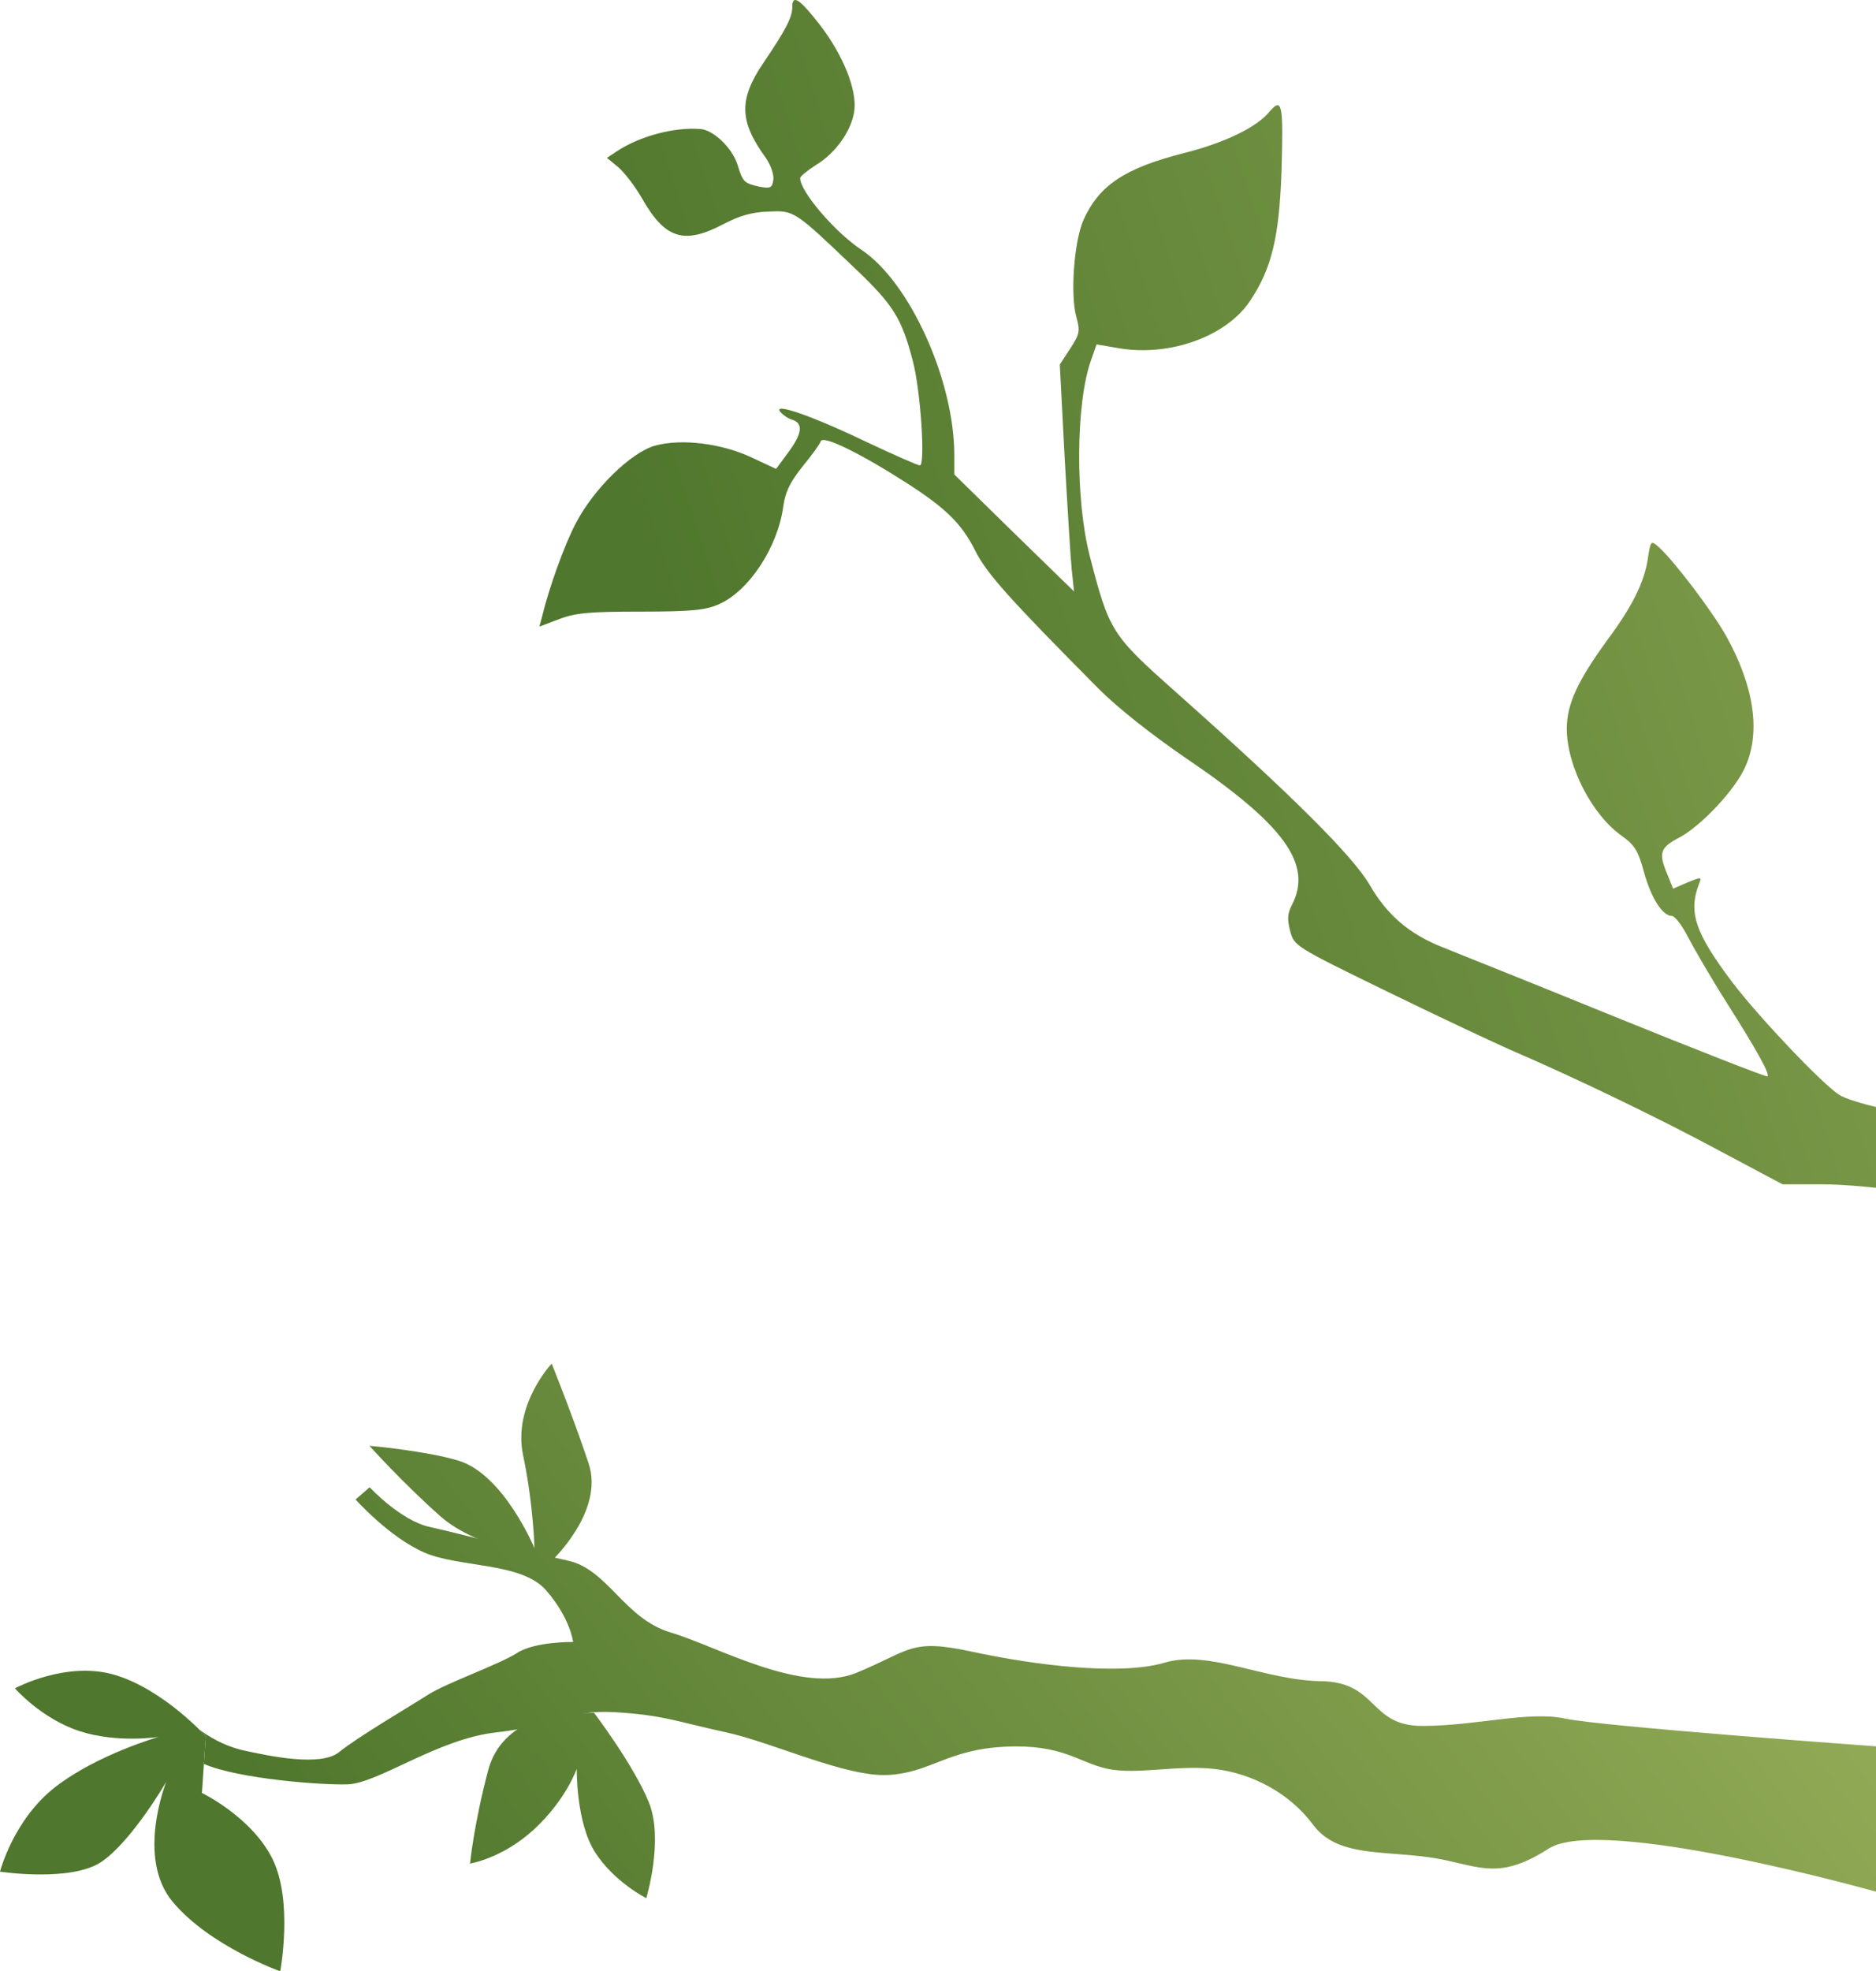 <svg width="633" height="665" viewBox="0 0 633 665" fill="none" xmlns="http://www.w3.org/2000/svg">
<g clip-path="url(#clip0_91_15)">
<path fill-rule="evenodd" clip-rule="evenodd" d="M633.129 638.185C633.129 638.185 540.449 612.064 522.481 623.653C504.512 635.243 498.186 628.721 481.909 626.498C465.633 624.274 451.022 626.276 443.03 615.528C435.038 604.781 422.288 598.162 409.706 596.736C397.124 595.309 383.48 598.809 373.627 596.682C363.774 594.556 358.679 588.3 339.142 589.24C319.605 590.179 314.05 598.003 299.705 598.773C285.36 599.544 260.826 587.804 244.815 584.349C228.804 580.893 224.144 578.598 207.602 577.606C191.059 576.613 187.267 582.24 167.464 584.411C147.661 586.581 127.663 601.6 117.279 601.936C108.587 602.218 80.541 600.129 68.797 595.05L69.433 585.699L67.147 583.383C67.147 583.383 73.739 588.672 82.36 590.533C90.981 592.394 108.224 596.115 114.479 591.02C120.734 585.926 138.438 575.568 144.427 571.705C150.417 567.842 168.554 561.445 174.544 557.581C180.533 553.718 193.381 553.913 193.381 553.913C193.381 553.913 192.512 545.992 184.255 536.476C175.997 526.96 154.962 528.865 143.178 523.744C131.394 518.622 119.973 505.846 119.973 505.846L124.731 501.717C124.731 501.717 135.186 512.996 145.039 515.123C154.891 517.249 178.026 523.531 191.573 526.455C205.121 529.379 210.552 546.019 226.297 550.706C242.042 555.393 270.705 571.891 289.108 564.262C307.511 556.634 307.077 552.673 328.014 557.192C348.951 561.711 377.809 565.361 392.951 560.895C408.094 556.43 426.47 566.841 445.741 567.133C465.012 567.426 461.823 582.205 479.862 582.231C497.902 582.258 515.773 577.092 528.089 579.75C540.405 582.408 633.129 589.125 633.129 589.125L633.129 638.185Z" fill="url(#paint0_linear_91_15)"/>
<path fill-rule="evenodd" clip-rule="evenodd" d="M185.901 526.789C185.901 526.789 204.051 509.932 198.62 493.678C193.189 477.424 186.147 460 186.147 460C186.147 460 172.956 473.98 176.502 490.911C180.029 507.752 180.333 522.252 180.333 522.252C180.333 522.252 169.954 497.252 154.533 492.685C143.395 489.385 124.651 487.726 124.651 487.726C124.651 487.726 136.084 500.461 148.688 511.583C161.292 522.705 186.047 525.91 185.901 526.789Z" fill="url(#paint1_linear_91_15)"/>
<path fill-rule="evenodd" clip-rule="evenodd" d="M190.488 577.961C190.488 577.961 169.544 579.001 164.724 597.167C159.903 615.332 158.595 628.661 158.595 628.661C158.595 628.661 169.725 626.895 180.41 616.928C191.095 606.961 194.602 596.706 194.602 596.706C194.602 596.706 194.322 614.721 200.774 624.823C207.226 634.924 218.068 640.336 218.068 640.336C218.068 640.336 224.059 620.559 218.924 607.966C213.788 595.374 200.447 577.807 200.447 577.807L190.488 577.961Z" fill="url(#paint2_linear_91_15)"/>
<path fill-rule="evenodd" clip-rule="evenodd" d="M69.433 585.699C69.433 585.699 55.245 569.977 38.832 565.048C22.419 560.119 5.031 569.55 5.031 569.55C5.031 569.55 13.954 579.773 26.769 583.961C39.584 588.148 53.497 585.942 53.497 585.942C53.497 585.942 32.867 591.837 18.69 602.813C4.512 613.789 6.10352e-05 631.391 6.10352e-05 631.391C6.10352e-05 631.391 23.964 635.009 34.218 628.078C44.473 621.146 56.119 601.044 56.119 601.044C56.119 601.044 45.753 626.706 58.335 641.655C70.916 656.605 94.555 665.009 94.555 665.009C94.555 665.009 98.976 641.432 91.984 627.193C84.992 612.955 68.132 604.845 68.132 604.845L68.797 595.05L69.433 585.699Z" fill="url(#paint3_linear_91_15)"/>
<path d="M832.8 502.854C826 492.454 824.267 490.854 793.6 469.787C736 430.054 713.2 417.52 682.667 408.987C667.467 404.72 629.467 399.387 614.667 399.52H601.467L580.667 388.454C560.933 377.787 531.733 363.654 510 354.32C504.533 351.92 485.733 343.12 468.266 334.587C436.8 319.254 436.666 319.12 435.333 314.054C434.266 310.054 434.4 308.187 436 305.12C442.933 291.52 433.333 278.187 400 255.654C388.533 247.787 377.2 238.854 370.666 232.32C340.4 201.787 332.8 193.387 328.933 185.52C324.4 176.587 319.066 171.387 306 162.987C290.4 152.987 277.733 146.72 276.933 148.854C276.666 149.787 273.866 153.654 270.666 157.52C266.533 162.72 264.933 166.054 264.266 170.987C262.4 184.587 252.8 199.254 242.666 203.787C238.266 205.787 233.733 206.32 216.4 206.32C199.066 206.32 194.266 206.72 188.666 208.854L182 211.387L182.933 207.92C185.2 198.454 190.533 183.52 194.4 176.32C200.4 164.854 212.933 152.587 221.066 150.32C230 147.92 243.333 149.52 253.6 154.32L261.866 158.187L266 152.587C270.666 146.32 271.066 142.854 267.466 141.654C266 141.254 264.266 140.054 263.333 138.987C260.533 135.654 273.466 140.054 291.866 148.854C301.2 153.254 309.6 156.987 310.4 156.987C312.266 156.987 310.666 131.787 308 121.787C304.266 107.387 301.466 102.854 288.4 90.454C268.005 70.986 267.999 70.986 259.377 71.379L259.2 71.387C253.733 71.52 249.333 72.854 244 75.654C230.8 82.587 224.4 80.587 216.666 66.987C214.4 62.987 210.8 58.32 208.666 56.454L204.8 53.254L208 51.12C215.866 45.92 227.333 42.854 236.266 43.52C240.666 43.787 246.933 49.787 248.8 55.387C250.666 61.52 251.066 61.787 256.266 62.987C260 63.654 260.533 63.387 260.933 60.72C261.2 58.987 260.133 55.787 258.4 53.254C249.466 40.987 249.2 33.654 257.466 21.387C265.333 9.787 267.333 5.787 267.333 2.32C267.333 -2.08 269.866 -0.346 276.8 8.587C284.533 18.72 289.2 30.32 288.266 37.387C287.333 44.054 282 51.654 275.333 55.654C272.4 57.52 270 59.52 270 60.054C269.866 64.454 281.6 78.187 290.533 84.187C306.933 94.987 322 128.32 322 153.52V160.054L342.133 179.787L362.4 199.52L361.6 191.92C361.2 187.787 360.133 170.454 359.2 153.654L357.6 122.987L361.066 117.654C364.266 112.72 364.533 111.787 363.2 106.987C361.066 99.52 362.4 81.387 365.6 74.187C370.8 62.587 379.466 56.72 399.466 51.654C413.2 48.187 423.866 42.987 428.133 37.92C432.666 32.587 433.067 34.72 432.4 58.054C431.6 80.187 429.066 90.587 421.866 101.387C414 113.387 394.933 120.32 377.866 117.52L370 116.187L368.133 121.52C362.933 136.054 362.8 168.72 367.733 187.654C374.266 212.987 375.066 214.187 396.666 233.387C436.4 268.72 456.266 288.587 462.133 298.454C468 308.72 475.6 315.12 486.667 319.52C490.267 320.987 516.4 331.387 544.533 342.854C572.8 354.32 596 363.387 596.4 363.12C597.2 362.32 593.067 354.72 582.667 338.32C577.333 329.92 571.467 319.787 569.467 315.92C567.6 312.187 565.067 308.987 564.133 308.987C560.933 308.987 557.067 302.854 554.667 294.054C552.8 287.12 551.6 285.12 547.333 282.054C537.2 274.987 528.667 258.454 528.667 245.787C528.667 237.52 532.4 229.52 542.533 215.654C550.933 204.32 554.8 196.32 556 188.587C556.933 182.32 557.066 182.187 559.733 184.587C564.8 189.12 577.867 206.32 582.533 214.72C591.867 231.52 594.133 246.987 588.933 258.587C585.6 266.32 574.133 278.454 566.8 282.454C560.133 285.92 559.467 287.654 562.667 295.12L564.533 299.787L569.467 297.654C574 295.787 574.266 295.787 573.333 298.054C569.6 307.654 571.867 314.587 584.533 331.387C593.333 342.987 615.067 365.92 620.667 369.387C622.533 370.587 628.533 372.454 634 373.654C646.667 376.32 684.667 381.787 698.933 382.987C708.933 383.787 709.866 383.654 711.2 381.254C712 379.654 712.667 377.254 712.667 375.787C712.667 372.32 713.466 372.32 719.733 376.054C723.866 378.454 725.333 380.454 727.333 386.054C728.667 390.054 730.533 394.054 731.467 394.987C732.533 396.054 740.533 399.92 749.333 403.787C772.933 413.92 792 423.787 804.533 432.187C810.667 436.32 815.867 439.654 816 439.654C816.133 439.654 822.667 446.154 832.8 439.654V502.854Z" fill="url(#paint4_linear_91_15)"/>
</g>
<defs>
<linearGradient id="paint0_linear_91_15" x1="2.003" y1="494.97" x2="348.877" y2="227.957" gradientUnits="userSpaceOnUse">
<stop stop-color="#4F772D"/>
<stop offset="1" stop-color="#90A955"/>
</linearGradient>
<linearGradient id="paint1_linear_91_15" x1="2.003" y1="494.97" x2="348.877" y2="227.957" gradientUnits="userSpaceOnUse">
<stop stop-color="#4F772D"/>
<stop offset="1" stop-color="#90A955"/>
</linearGradient>
<linearGradient id="paint2_linear_91_15" x1="2.003" y1="494.97" x2="348.877" y2="227.957" gradientUnits="userSpaceOnUse">
<stop stop-color="#4F772D"/>
<stop offset="1" stop-color="#90A955"/>
</linearGradient>
<linearGradient id="paint3_linear_91_15" x1="2.003" y1="494.97" x2="348.877" y2="227.957" gradientUnits="userSpaceOnUse">
<stop stop-color="#4F772D"/>
<stop offset="1" stop-color="#90A955"/>
</linearGradient>
<linearGradient id="paint4_linear_91_15" x1="184.059" y1="85.776" x2="698.369" y2="-80.135" gradientUnits="userSpaceOnUse">
<stop stop-color="#4F772D"/>
<stop offset="1" stop-color="#90A955"/>
</linearGradient>
<clipPath id="clip0_91_15">
<rect width="633" height="665" fill="white"/>
</clipPath>
</defs>
</svg>
